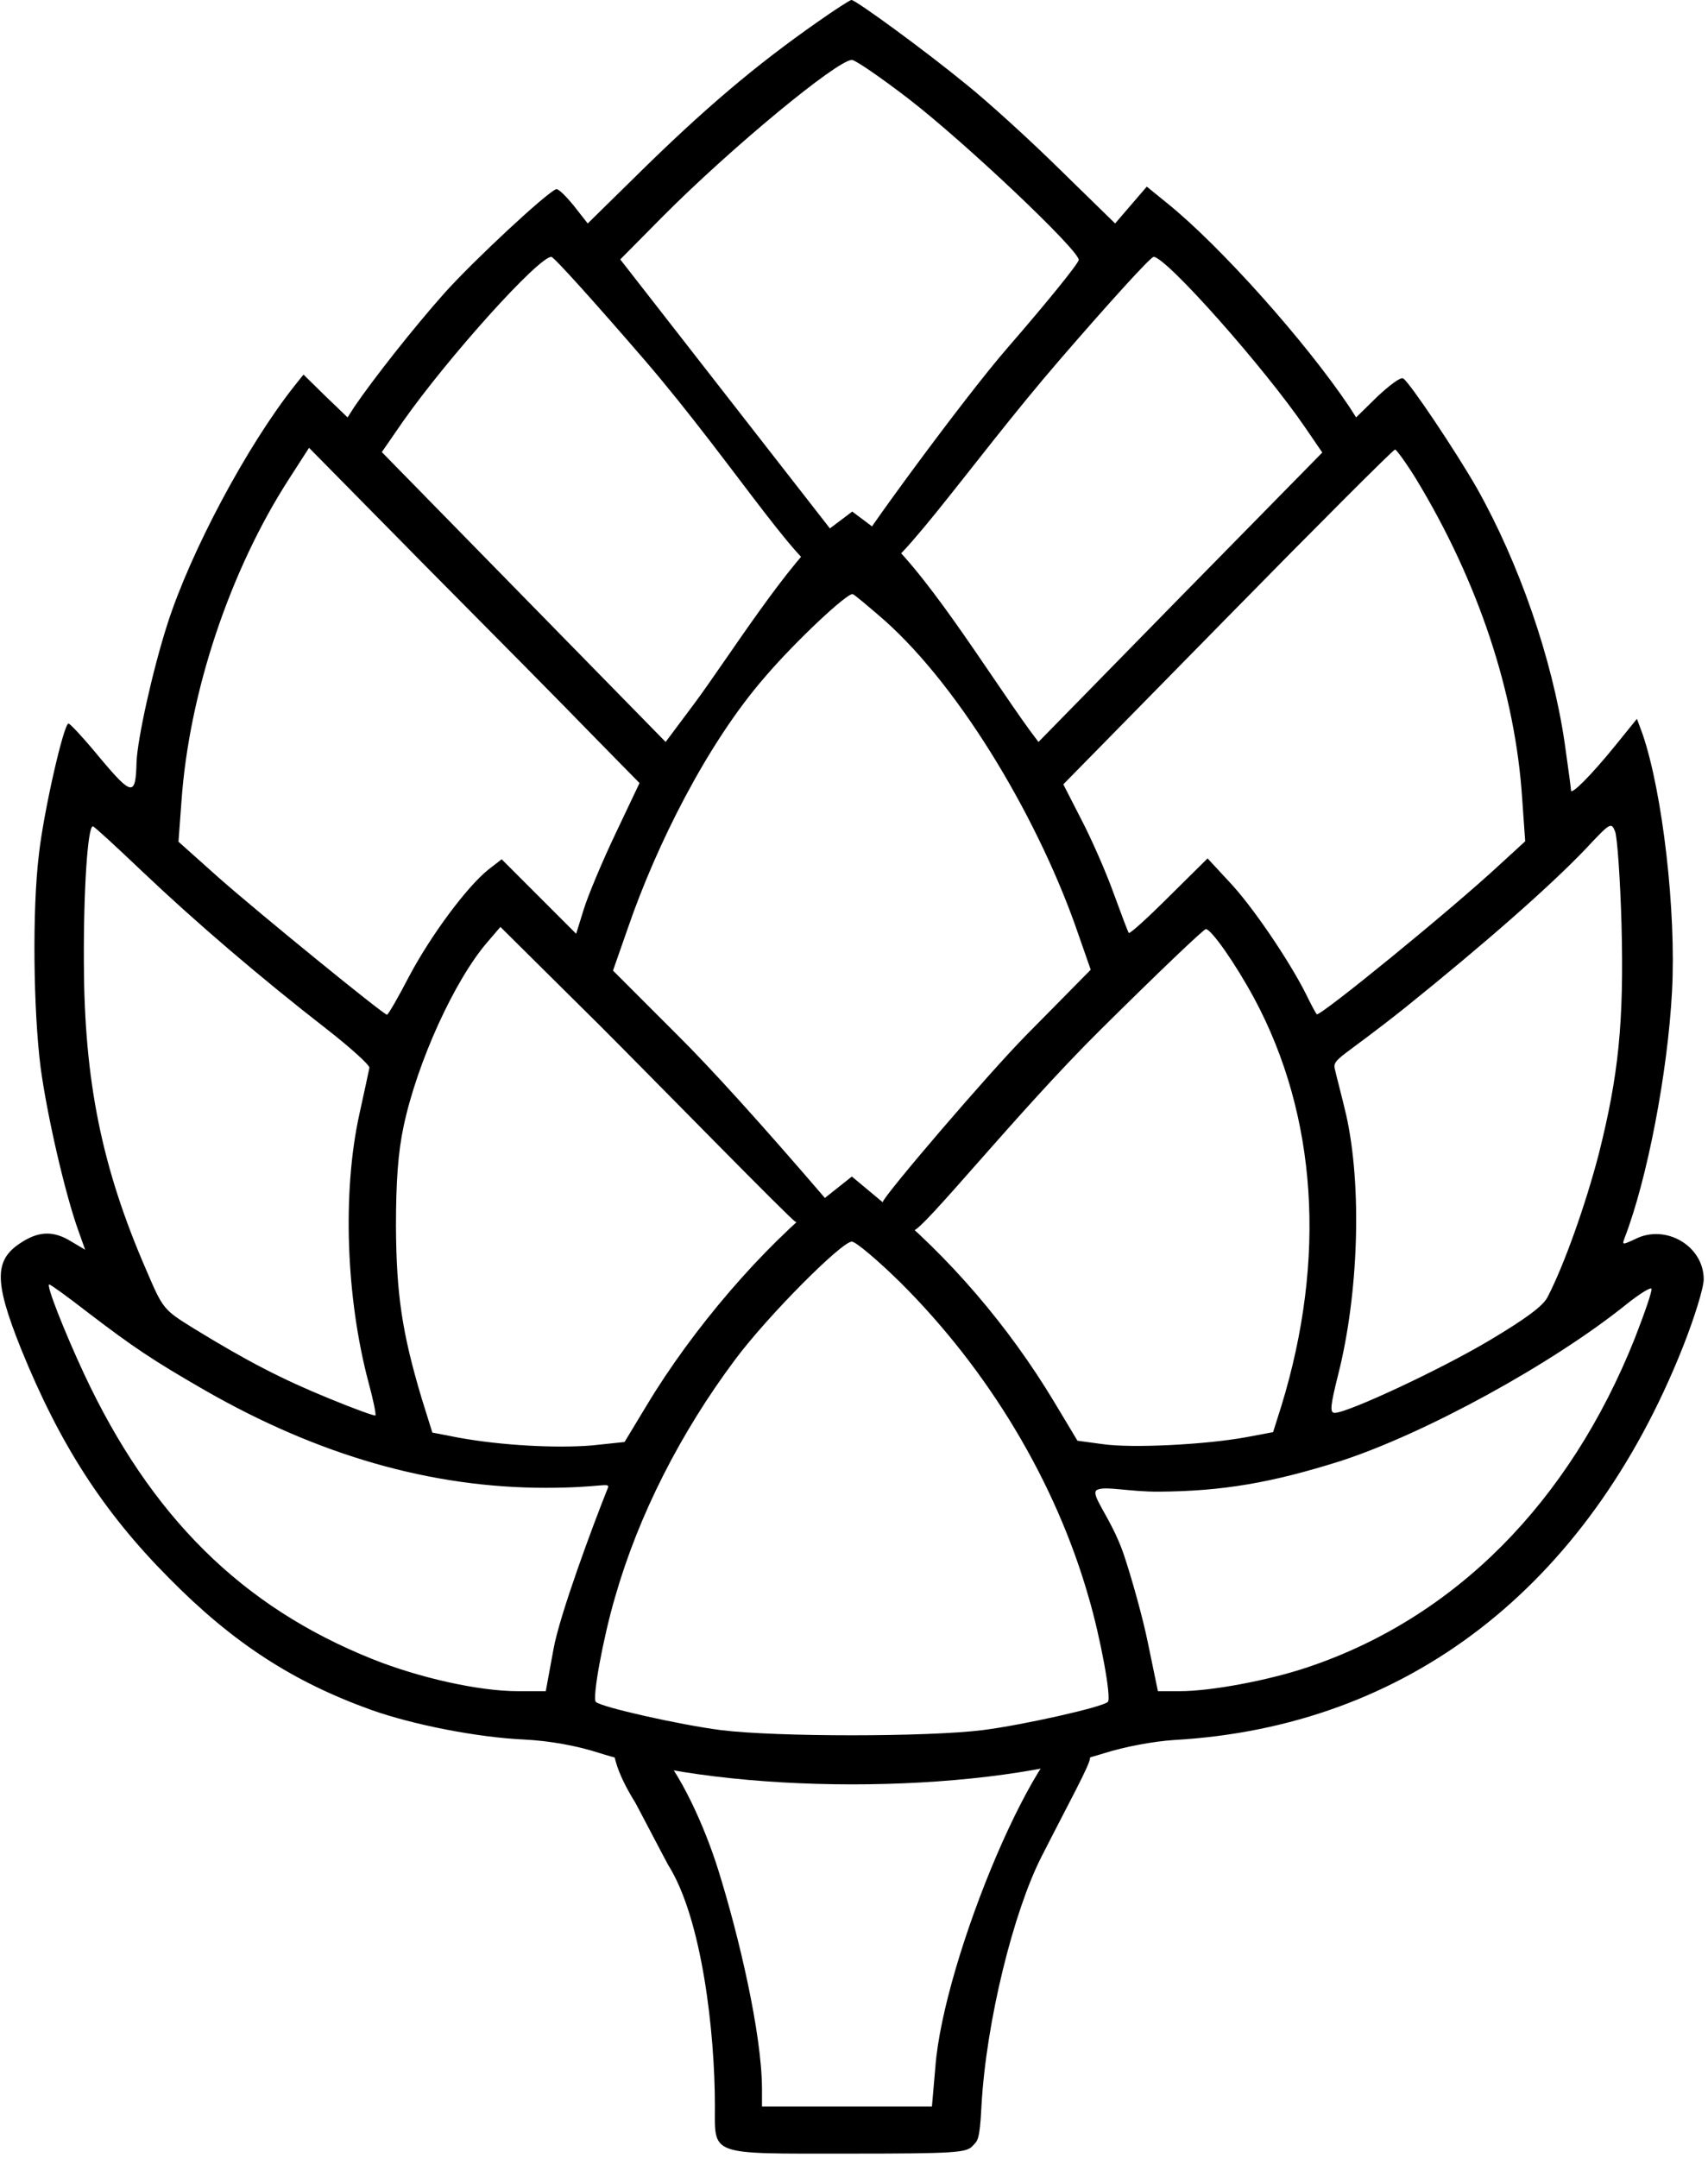 <?xml version="1.0" encoding="UTF-8"?>
<svg version="1.1" viewBox="0 0 399 504" xmlns="http://www.w3.org/2000/svg">
<title>cyanara-512-2</title>
<g fill="none" fill-rule="evenodd">
<g transform="translate(.186)" fill="#000" fill-rule="nonzero">
<g transform="translate(198.91 251.5) scale(-1 1) rotate(180) translate(-198.91 -251.5)">
<path d="m190.71 497.81c-14.3-10-26.4-20.2-42.5-36.1l-11.1-10.9-3.3 4.2c-1.8 2.2-3.6 4-4.1 3.8-2.3-0.9-19.1-16.5-26.1-24.3-7.2-8.1-16.5-19.9-21-26.5l-1.6-2.5-5.2 5-5.1 5-2-2.5c-11.2-14.1-24.4-38.9-29.8-55.8-3.5-10.9-7-26.9-7.2-32.2-0.2-8-1-8-8.4 0.8-3.7 4.5-7.1 8.2-7.5 8.2-1.1 0-5.8-20.6-6.9-30.5-1.6-13-1.3-36.6 0.4-49.9 1.5-11.1 5.7-29.5 8.9-38.3l1.5-4.2-3.2 1.9c-4 2.5-7.4 2.5-11.4 0-6.7-4.1-6.8-9-0.4-25 9-22.2 19.1-38 34.6-53.6 14.9-15.1 28.9-24.2 47.3-30.8 9.6-3.4 24.6-6.4 35.8-6.9 5.8-0.3 12-1.4 17.3-3.1 31-9.8 87.1-9.8 118-0.1 4.7 1.5 11.6 2.8 16.4 3.1 54.4 3.1 96.5 35.6 118.8 91.7 2.7 6.8 4.9 13.9 4.9 15.9 0 7.8-8.9 13-16 9.4-3-1.4-3.1-1.4-2.5 0.2 5.3 13.7 10.1 38.7 11.1 57.7 1 18.6-2.2 46.4-6.9 60.1l-1.3 3.5-5.1-6.3c-5.6-6.9-10.3-11.6-10.3-10.4 0 0.5-0.7 5.5-1.5 11.2-2.9 19.6-10.6 41.8-20.5 59.4-4.8 8.4-15.7 24.7-17.2 25.6-0.6 0.4-3.2-1.6-6-4.2l-5-4.9-1.6 2.5c-10.2 15.2-30.1 37.5-42.5 47.5l-4.8 3.9-7.4-8.6-12.8 12.5c-7.1 7-17 16-22 20-9.5 7.8-25.8 19.7-26.8 19.7-0.3 0-3.9-2.3-8-5.2zm21.5-18c13.3-10.3 39.6-35.2 39.6-37.5 0-0.8-7.4-9.9-16.5-20.4-10.3-11.8-35.341-46.099-35.341-47.399 0-1.2 2.102-4.071 3.102-5.071 3.7-4.1 22.639 24.469 44.339 49.569 11.4 13.2 21.2 24 21.9 24 2.9 0 25.9-25.9 35.5-40l3.9-5.7-33.2-33.8-33.1-33.8-2.1 2.8c-10.2 14.1-25.007 38.413-35.807 46.813l-5.6 4.2c-1.841-1.389-3.222-2.431-4.143-3.125-0.346-0.261-0.865-0.653-1.557-1.175-8.7-6.7-23.593-30.313-31.093-40.413l-6.8-9.1-33.2 33.9-33.1 33.8 4.9 7.1c10.7 15.2 31.7 38.5 34.7 38.5 0.6 0 10.3-10.8 21.7-24 21.5-25 39-53.469 42.8-49.569 3.4 3.4 2.76 0.68 4.529 5.071l-52.929 67.899 9.8 9.9c16 16.1 40.8 36.6 44.3 36.7 0.8 0 6.9-4.2 13.4-9.2zm-74-148.5 11-11.2-5.6-11.8c-3.1-6.5-6.4-14.4-7.4-17.6l-1.8-5.8-17.4 17.4-3.1-2.4c-5-4-13.4-15.3-18.5-24.9-2.6-5-4.9-9-5.2-9-0.8 0-30 23.8-39.3 32l-9.4 8.4 0.7 9.5c1.8 25.4 11.3 53.8 25.1 75.2l4.7 7.3 27.6-28c15.2-15.3 32.6-32.9 38.6-39.1zm192.3 60c14.6-24 23.3-50.1 24.9-74.9l0.7-9.9-6-5.5c-11.3-10.5-42.1-35.6-42.7-34.9-0.2 0.2-1.4 2.4-2.6 4.9-3.9 7.7-12.4 20.3-17.8 26l-5.1 5.5-9-8.9c-5-5-9.2-8.8-9.4-8.5-0.2 0.2-1.8 4.5-3.6 9.4-1.8 5-5.2 12.7-7.5 17.1l-4.2 8.2 38.4 39.1c21.1 21.5 38.7 39.1 39.1 39.1 0.3 0 2.5-3 4.8-6.7zm-124.09-33.175c18.5-16.5 36.595-47.825 45.295-73.325l2.9-8.3-14.9-15.1c-9.1-9.2-33.7-38-33.7-39.2 0-3.1 4.142-6.636 7.142-6.636 2.2 0 24.258 27.636 43.658 46.836 13.1 13 24.2 23.6 24.7 23.6 1.3-0.1 6.8-7.9 11.3-16.2 14.7-27.4 16.9-60.8 6.3-95.3l-1.9-6-6.4-1.2c-9.3-1.7-26.5-2.6-33.4-1.6l-5.9 0.8-5.4 9c-10.7 17.8-24.6 34-40.1 46.7l-7.2 6-6.3-5c-14.7-11.7-30.9-30.6-41.6-48.4l-5.2-8.6-7.6-0.8c-8.4-0.7-21.2 0-31.1 1.8l-6.2 1.2-2.5 8c-4.6 15.4-5.9 24.3-6 40.1 0 10.7 0.5 17.4 1.8 23.5 3.2 15 11.9 34.1 19.6 43l3 3.5 23.3-23.1c12.8-12.8 44.343-45.083 45.643-45.783 2.2-1.067 4.486 0.794 6.857 5.583-15.067 17.533-26.6 30.267-34.6 38.2l-14.9 14.9 3.5 10c6.6 19.2 18.465 43.052 32.065 58.652 7.1 8.3 19.24 19.673 20.44 19.273 0.4-0.1 3.7-2.9 7.4-6.1zm172.19-71.025c0.6-23-0.7-35.3-5.3-53.6-3.1-11.9-8.1-26-12-33.5-1.1-2.1-5.2-5.1-13.6-10.1-11.4-6.8-33.1-16.9-36.1-16.9-1.2 0-1 1.7 0.8 8.9 4.8 18.9 5.6 44 1.9 60.6-0.9 3.9-2.4 9.53-2.7 10.93-0.5 2.3 1.7 2.47 16.4 14.17 19 15.3 33.9 28.4 42.3 37.2 5.7 6.1 5.9 6.2 6.8 4 0.5-1.3 1.2-11 1.5-21.7zm-345.5 12.3c12.2-11.6 27.6-24.8 43.2-36.9 5.5-4.3 9.9-8.3 9.8-8.9s-1.2-5.6-2.4-11.1c-3.9-17.9-3.1-42.5 2.2-62.4 1.1-4 1.8-7.5 1.6-7.7-0.1-0.2-5.1 1.6-10.9 4-11 4.5-19.1 8.7-31.5 16.3-7.1 4.4-7.2 4.5-11.1 13.6-10.4 23.9-14.5 44.1-14.6 71.7-0.1 17.3 0.9 32 2.1 32 0.3 0 5.5-4.8 11.6-10.6zm177-95.9c20.7-20.6 36.3-46.6 44-73.5 2.8-9.5 5.4-23.7 4.5-24.5-1.1-1.2-19.8-5.4-29.3-6.6-12.9-1.6-48.1-1.6-61 0-9.5 1.2-28.2 5.4-29.3 6.6-0.9 0.8 1.7 15 4.5 24.5 5.5 19.2 15.3 38.4 28 55.4 7.5 10.1 24.9 27.6 27.3 27.6 0.9 0 6-4.3 11.3-9.5zm-190.1-6.8c11-8.4 15.3-11.3 27.8-18.5 26.4-15.1 52.658-22.7 79.5-22.7 12.918 0 15.019 1.4 14.519 0-3.5-8.7-11.319-29.8-12.719-37.7l-1.8-9.8h-6.5c-9.1 0-23 3.1-34 7.5-30.5 12.2-51.8 33.3-67.4 66.7-4.6 9.9-8.9 20.8-8.1 20.8 0.3 0 4.2-2.8 8.7-6.3zm361.7-6.3c-15.3-38.4-42.1-65.3-76.4-76.8-9.2-3.1-22.6-5.6-29.9-5.6h-5.1l-2.3 11.1c-1.2 6-3.9 15.6-5.8 21.2-3.007 8.538-8.002 13.798-6.086 14.731 1.917 0.933 7.487-0.477 14.386-0.431 15 0.1 26.4 2.1 42.3 7.1 19.8 6.4 49.6 22.7 67 36.7 3 2.4 5.6 4 5.8 3.6 0.2-0.5-1.6-5.7-3.9-11.6z"/>
<path d="m143.82 98.152c-1.847-3.263 0-9.118 4.398-16.166 0.243-0.39 7.447-14.187 7.698-14.585 7.917-12.526 10.902-39.196 10.902-56.196 0-11.8-1.6-11.2 30.9-11.2 25.2 0 27.9 0.2 29.3 1.8 1.1 1.2 1.665 1 2.065 9.2 1.1 20.1 7.586 45.661 13.986 58.261s11.56 21.932 11.36 23.132c4.356 8.501-1.006 7.838-1.08 7.79-10.424 0-33.13-54.683-35.03-79.983l-0.8-9.2h-19.8-19.9v4.3c-0.1 12.9-5.346 35.357-10.2 50.9-3.04 9.735-8.863 23.136-15.165 29.497-3.76 3.795-7.489 4.471-8.633 2.45z"/>
</g>
</g>
</g>
</svg>
